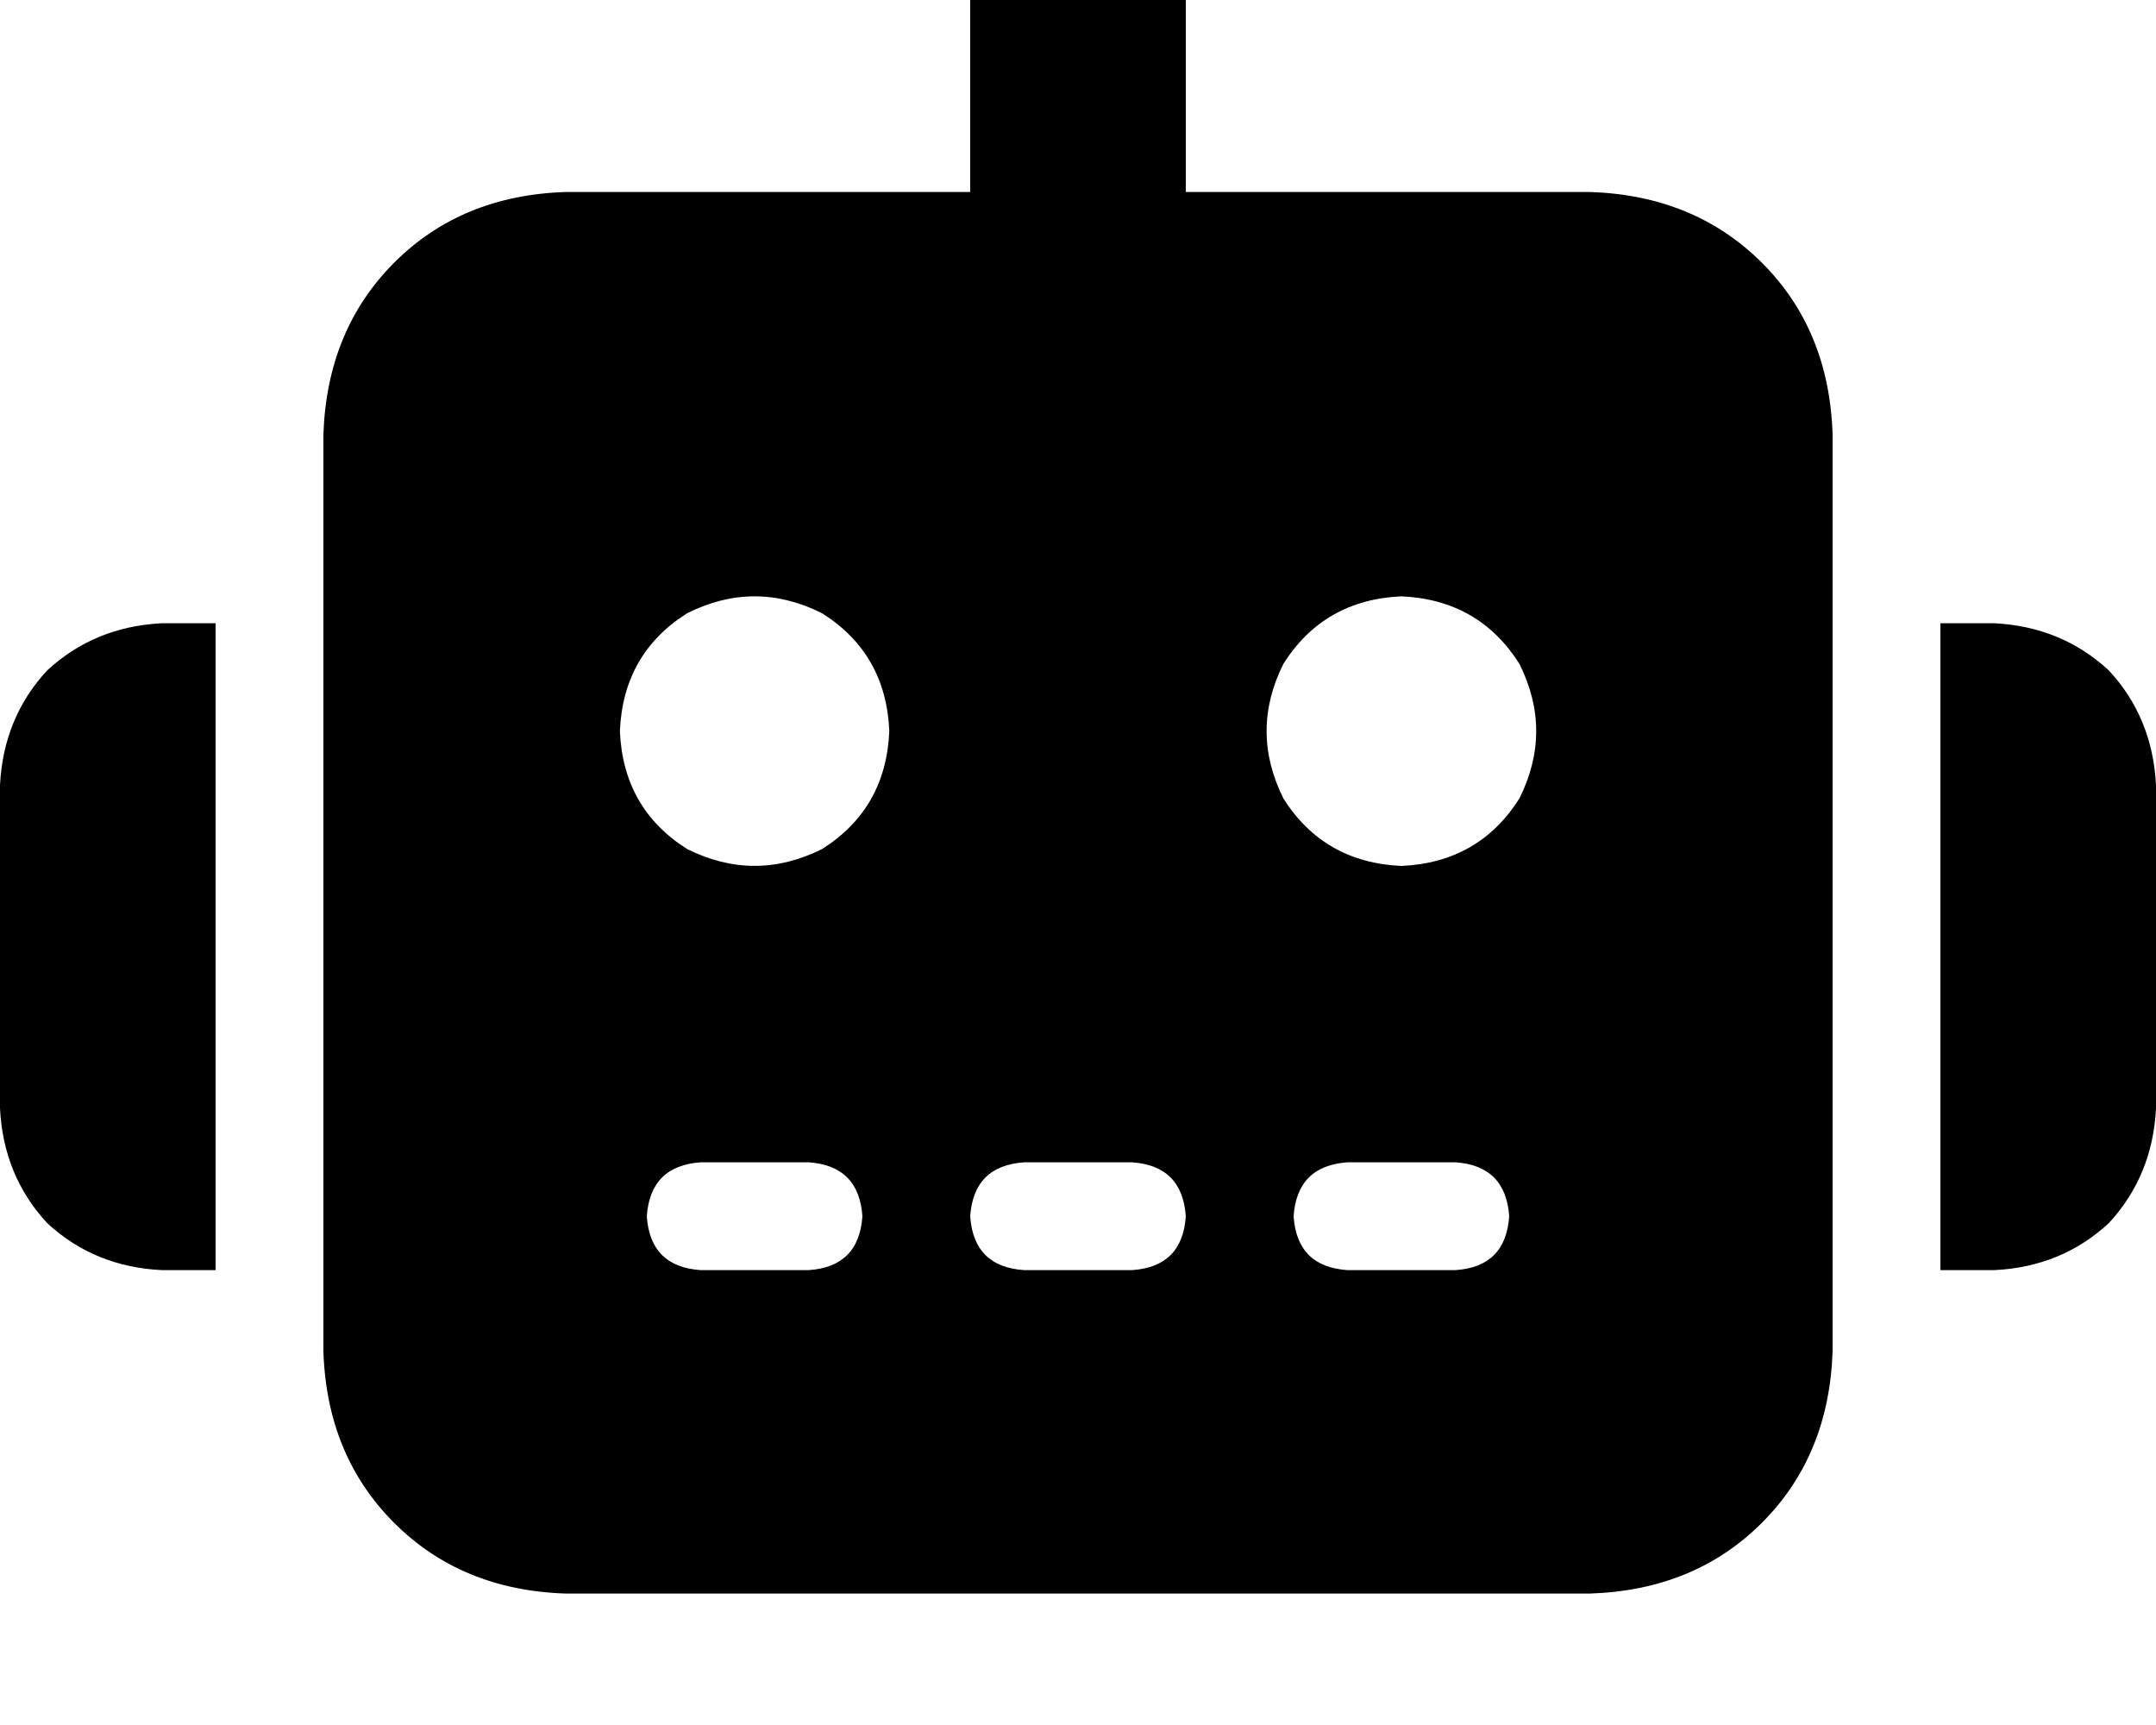 <svg height="1000" width="1250" xmlns="http://www.w3.org/2000/svg"><path d="M625 -76.2q27.3 0 44.9 17.6 17.6 17.6 17.6 44.9v125h234.4q60.5 2 99.6 41t41 99.7v531.2q-2 60.6 -41 99.6t-99.6 41H328.1q-60.5 -1.9 -99.6 -41t-41 -99.6V252q2 -60.6 41 -99.7t99.6 -41h234.4v-125q0 -27.3 17.6 -44.9T625 -76.2zm-218.7 750q-29.3 2 -31.3 31.3 2 29.3 31.3 31.2h62.5Q498 734.4 500 705.1q-2 -29.3 -31.2 -31.3h-62.5zm187.5 0q-29.3 2 -31.3 31.3 2 29.3 31.3 31.2h62.5q29.2 -1.9 31.2 -31.2 -2 -29.3 -31.2 -31.3h-62.5zm187.5 0q-29.3 2 -31.3 31.3 2 29.3 31.3 31.2h62.5Q873 734.4 875 705.1q-2 -29.3 -31.2 -31.3h-62.5zm-265.7 -250q-1.9 -44.9 -39 -68.3 -39.1 -19.6 -78.2 0 -37.1 23.4 -39 68.3 1.9 45 39 68.4 39.1 19.5 78.2 0 37.1 -23.4 39 -68.4zM812.5 502q44.9 -2 68.4 -39.1 19.5 -39.1 0 -78.1 -23.5 -37.1 -68.4 -39.1 -44.9 2 -68.4 39.1 -19.5 39 0 78.1 23.5 37.1 68.4 39.1zM93.8 361.3H125 93.8 125v375H93.8Q54.7 734.4 27.3 709 2 681.6 0 642.6V455.1Q2 416 27.3 388.7q27.4 -25.4 66.5 -27.4zm1062.5 0q39 2 66.4 27.4 25.3 27.3 27.3 66.4v187.5q-2 39 -27.3 66.4 -27.4 25.4 -66.4 27.3H1125v-375h31.3z"/></svg>